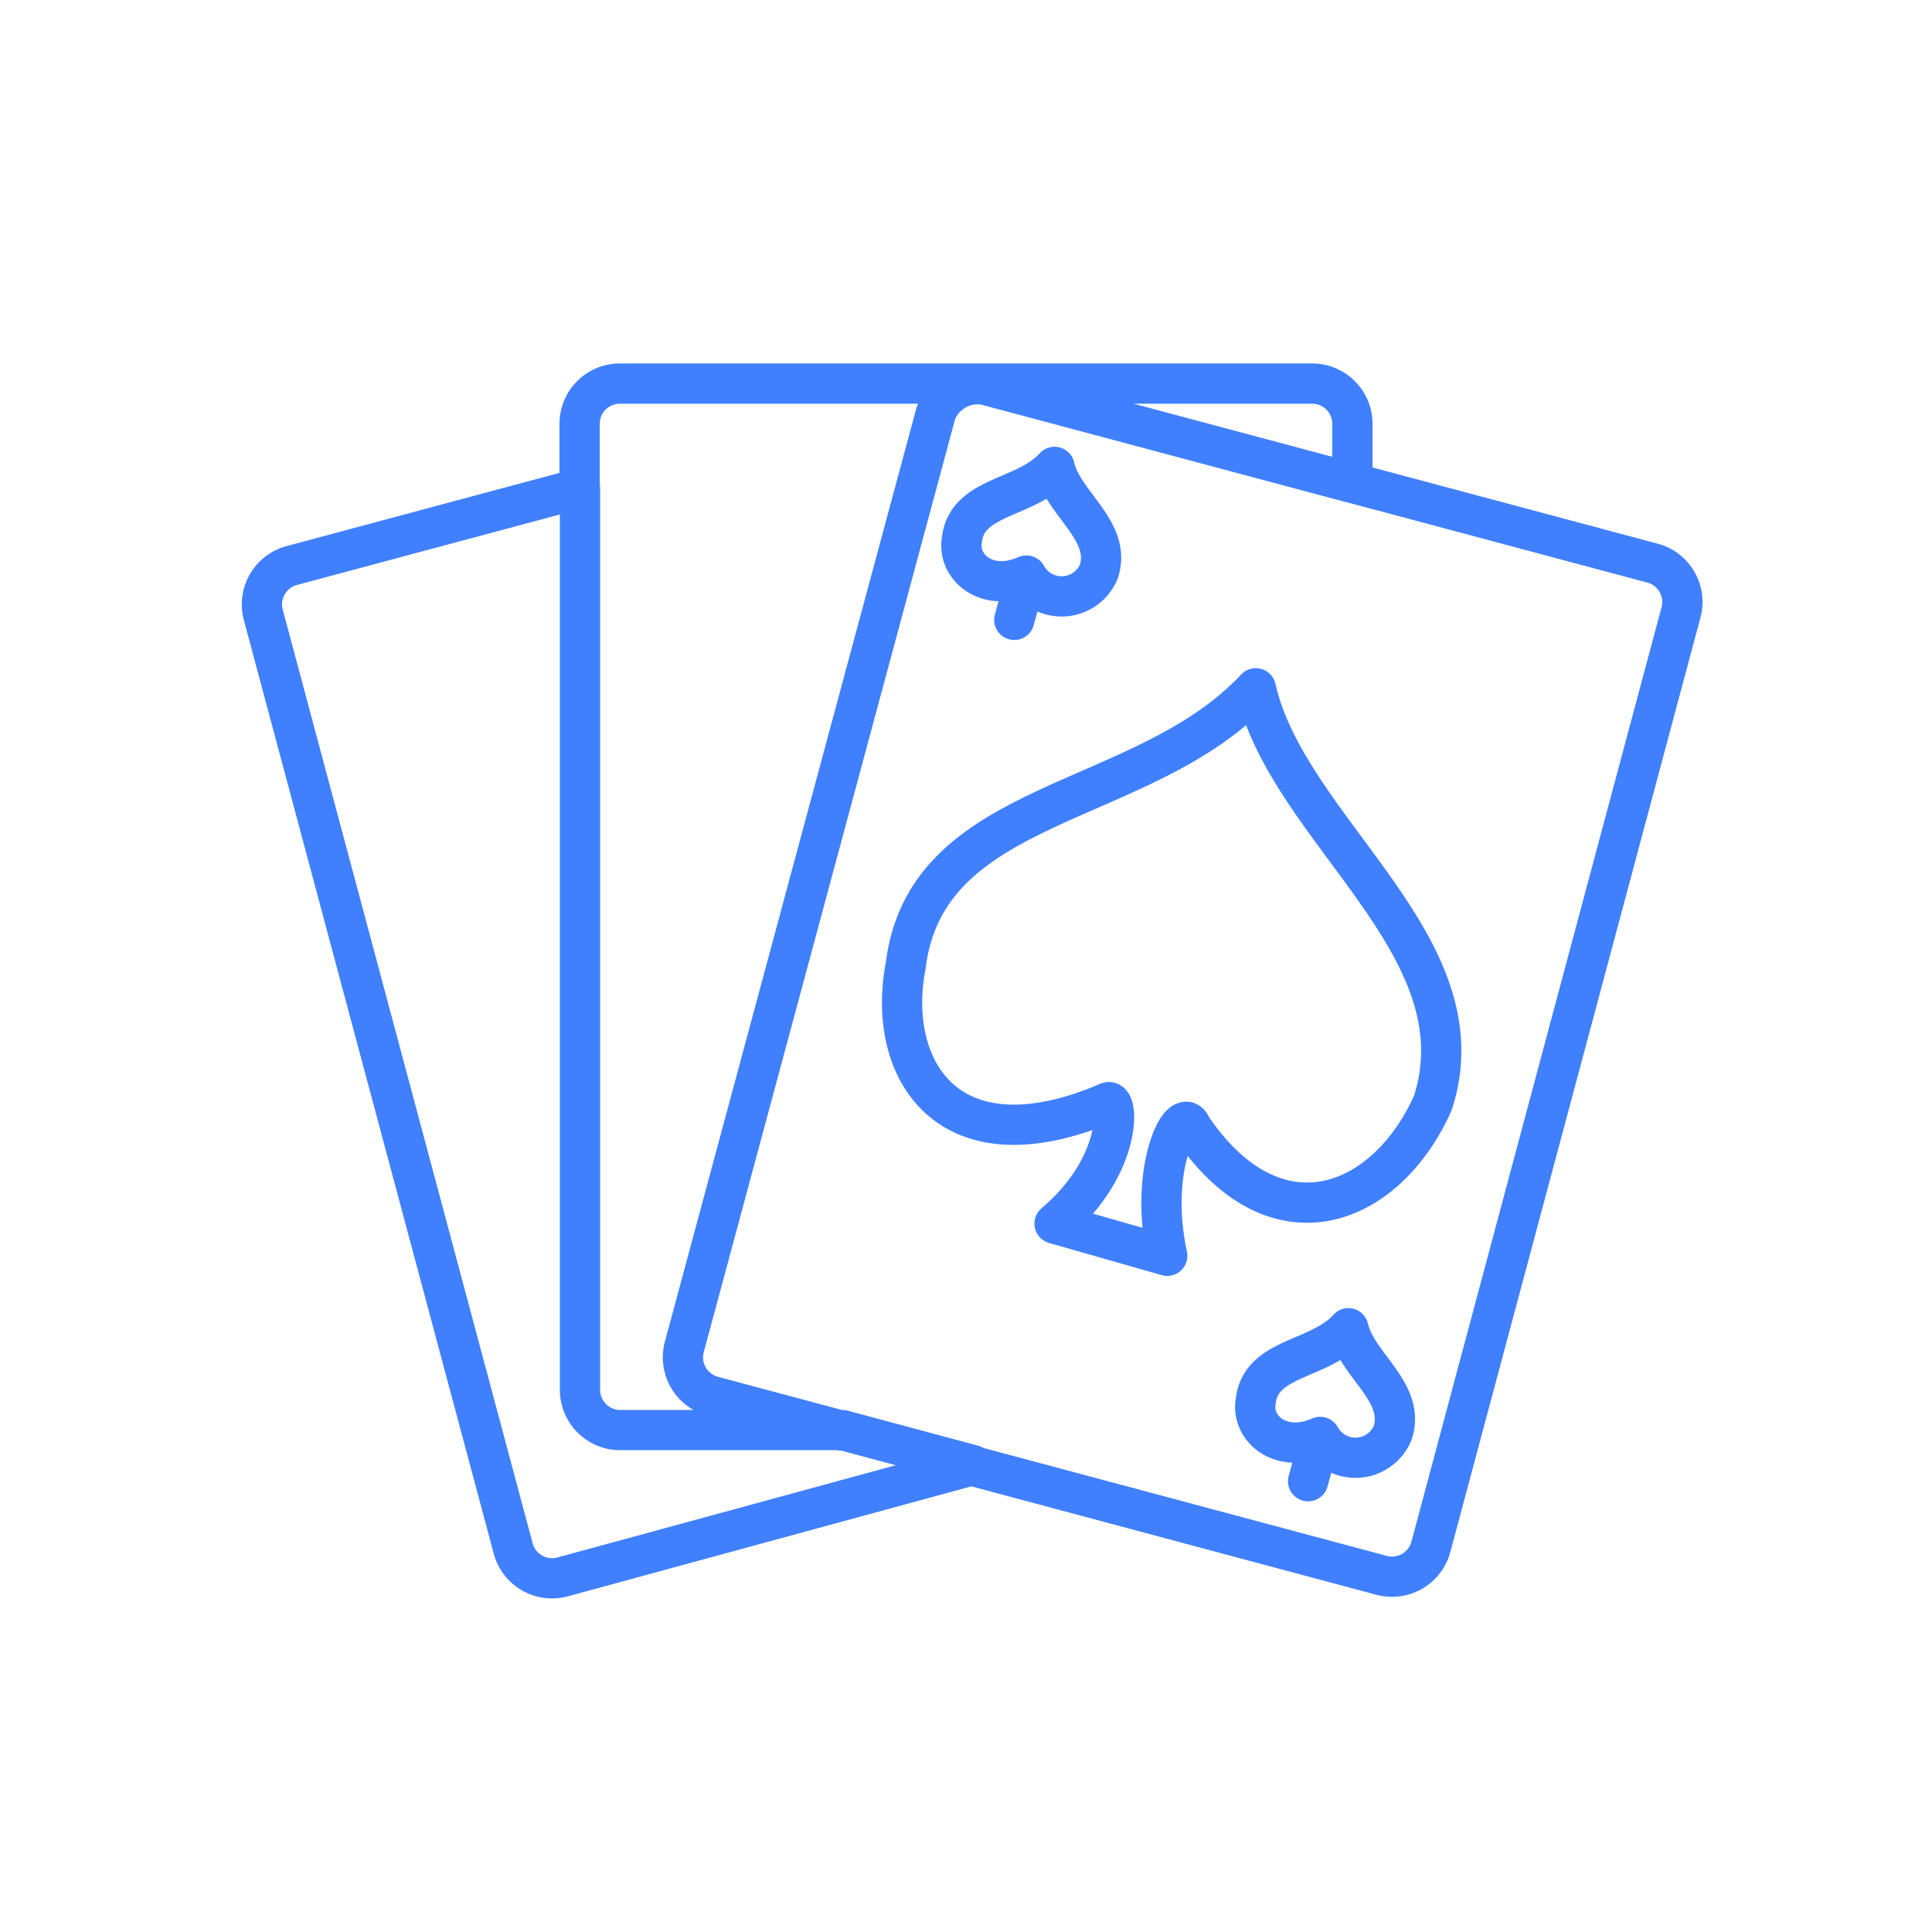 <svg xmlns="http://www.w3.org/2000/svg" viewBox="0 0 48 48"><defs><style>.a{fill:none;stroke:#4080ff;stroke-linecap:round;stroke-linejoin:round;}</style></defs><path class="a" d="M14.4,12.1V10.53a1,1,0,0,1,1-1H32.6a1,1,0,0,1,1,1V12L24.47,9.56a1.11,1.11,0,0,0-1.22.71L17,33.47a1,1,0,0,0,.71,1.22l3.18.85m3.24.87,10.2,2.73a1,1,0,0,0,1.22-.71l6.21-23.2A1,1,0,0,0,41.09,14l-7.48-2M24.17,36.4l-3.24-.87H15.41a1,1,0,0,1-1-1V12.13L7.25,14.05a1,1,0,0,0-.71,1.22l6.21,23.2a1,1,0,0,0,1.22.71Z"/><path class="a" d="M29.6,28c-.22-.61-1.08,1-.6,3.2l-2.8-.8c1.74-1.47,1.59-3.22,1.3-3-3.95,1.68-5.49-.83-5-3.4.51-4.21,5.9-3.9,8.7-6.9.8,3.54,5.66,6.4,4.4,10.3C34.44,30,31.69,31.09,29.6,28Z"/><path class="a" d="M32.8,35.7c-1,.44-1.73-.23-1.6-.9.13-1.09,1.58-1,2.3-1.8.21.92,1.43,1.59,1.1,2.6a1,1,0,0,1-1.8.1l-.3,1.1"/><path class="a" d="M25.5,14.3c-1,.44-1.73-.23-1.6-.9.13-1.09,1.58-1,2.3-1.8.21.92,1.43,1.59,1.1,2.6a1,1,0,0,1-1.8.1l-.3,1.1"/></svg>